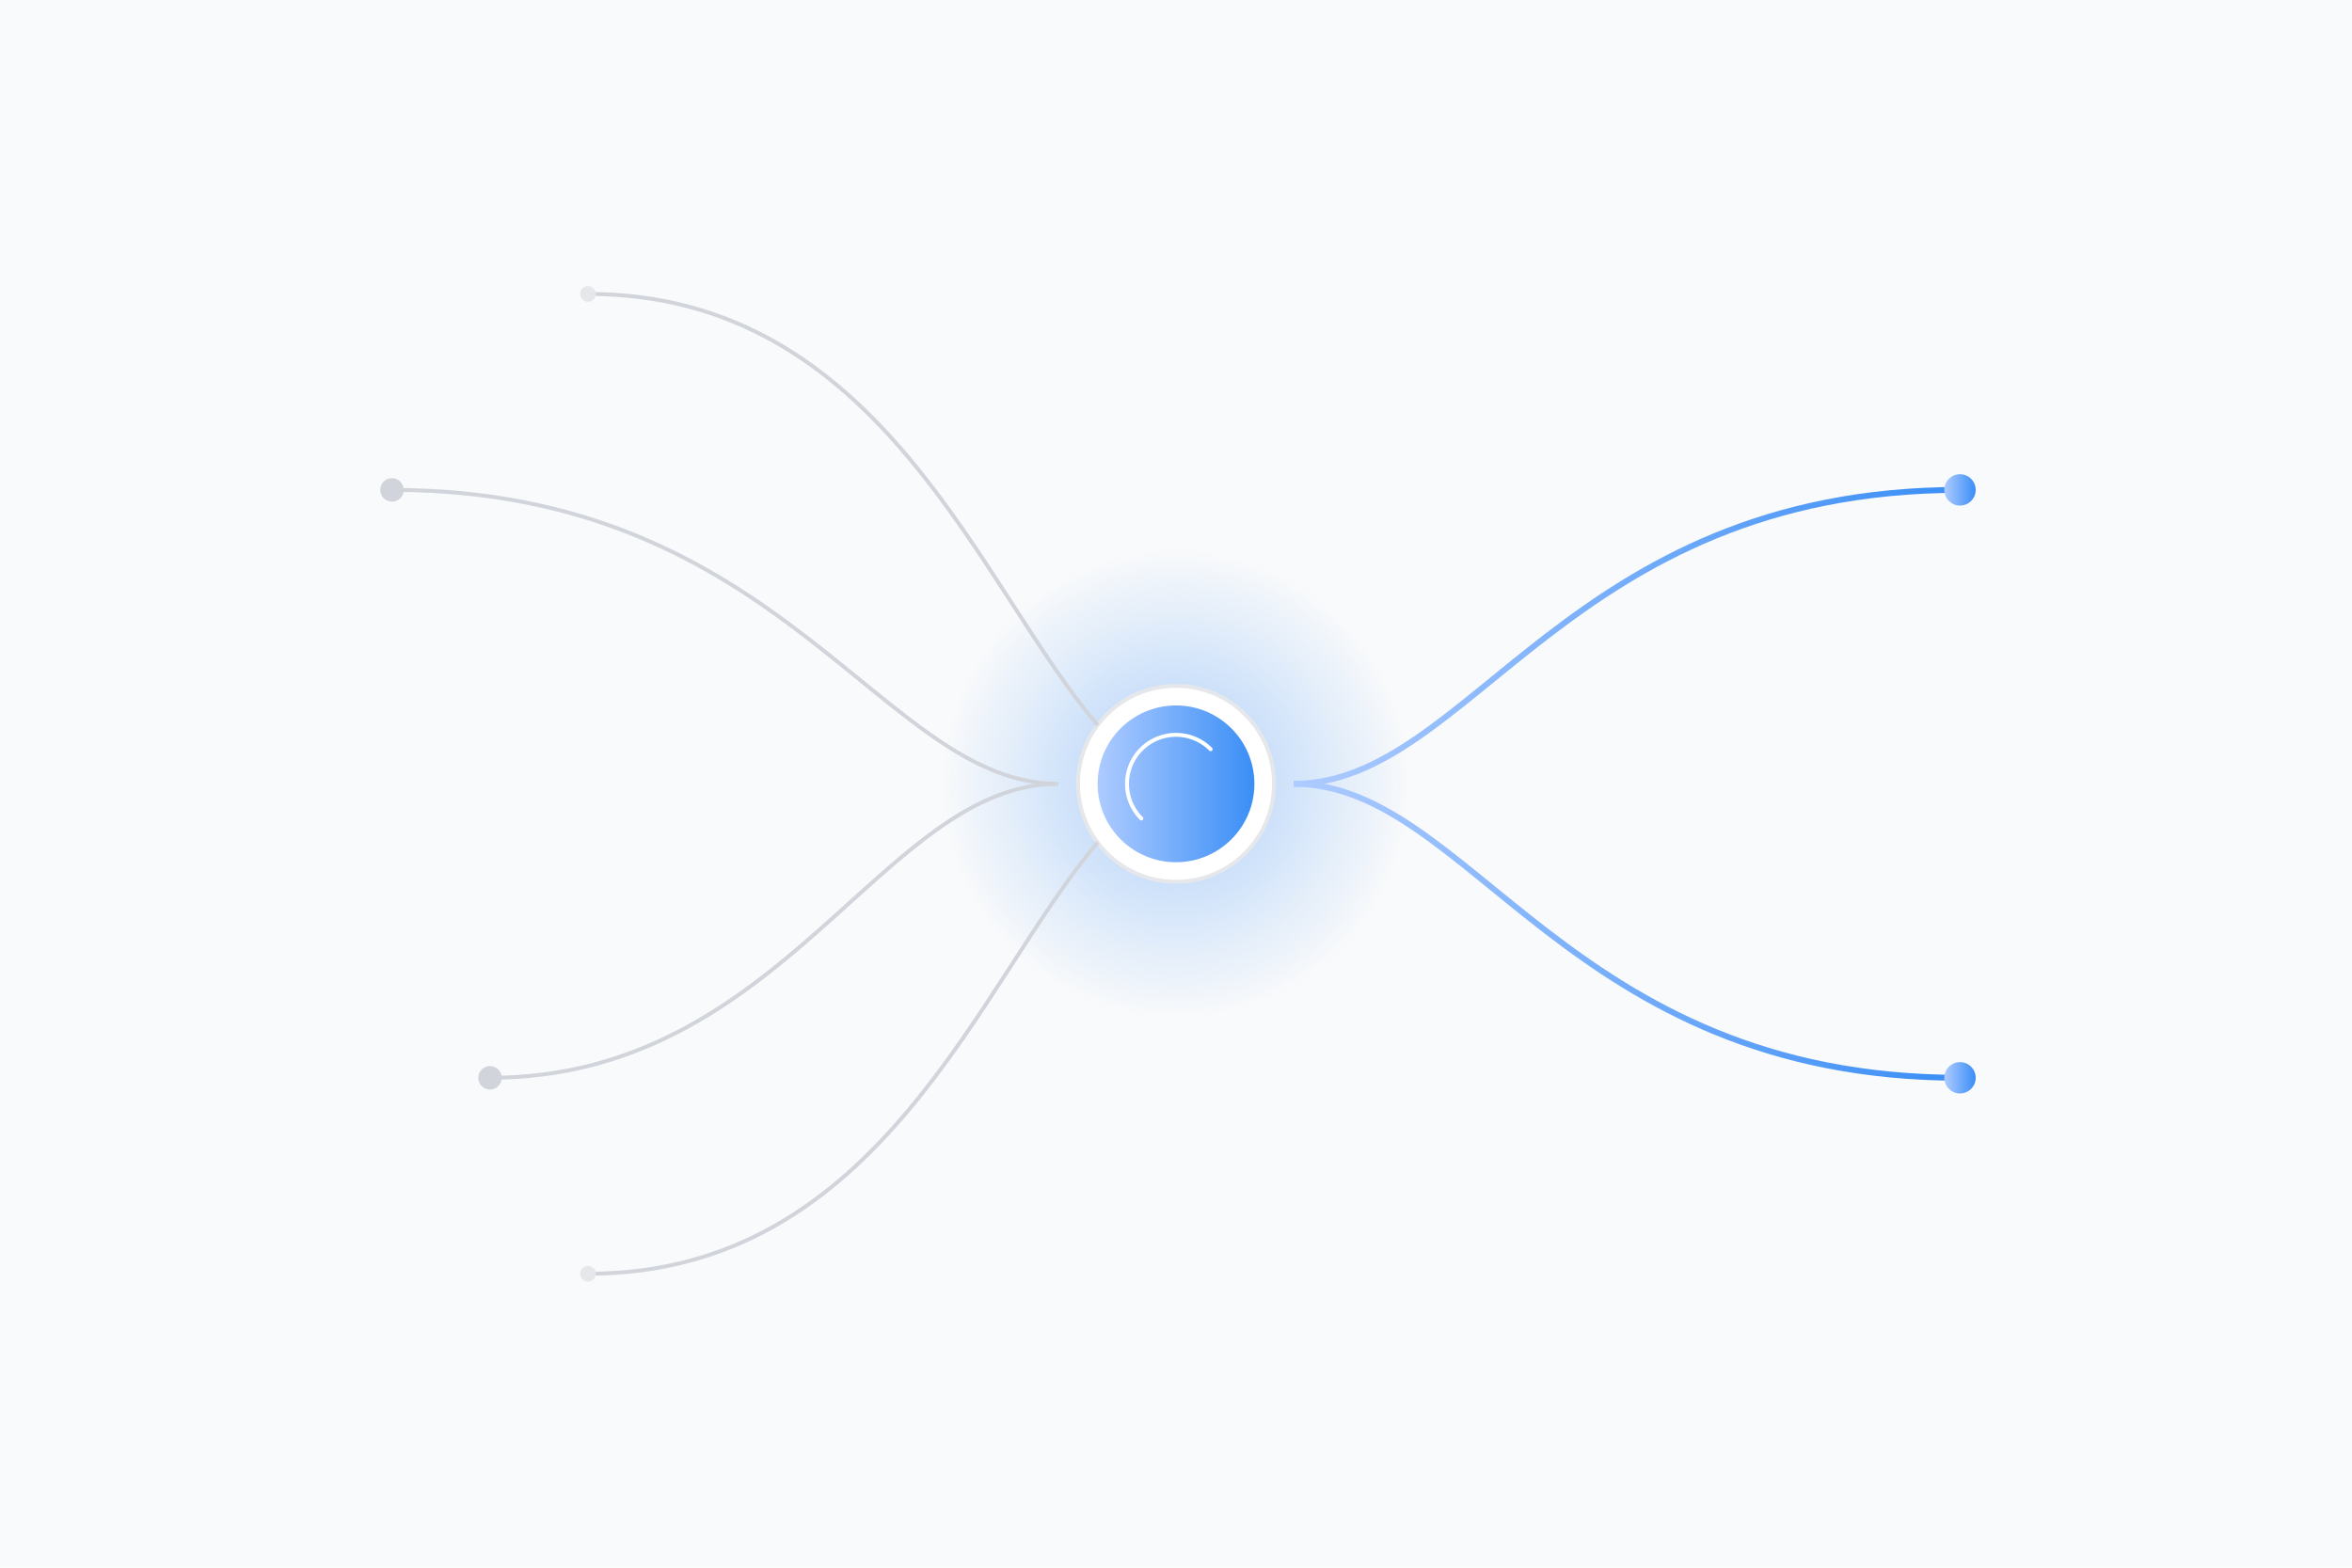 <svg width="1200" height="800" viewBox="0 0 1200 800" xmlns="http://www.w3.org/2000/svg" role="img" aria-label="Focused AI Core illustration">
  <defs>
    <radialGradient id="coreGlow" cx="50%" cy="50%" r="50%">
      <stop offset="0%" stop-color="rgba(58, 142, 246, 0.4)"/>
      <stop offset="100%" stop-color="rgba(58, 142, 246, 0)"/>
    </radialGradient>
    <linearGradient id="stream" x1="0" y1="0" x2="1" y2="0">
      <stop offset="0%" stop-color="#AECBFF"/>
      <stop offset="100%" stop-color="#3A8EF6"/>
    </linearGradient>
  </defs>

  <!-- Background -->
  <rect width="1200" height="800" fill="#F9FAFB"/>

  <!-- Central Core -->
  <g transform="translate(600, 400)">
    <circle r="120" fill="url(#coreGlow)"/>
    <circle r="50" fill="white" stroke="#E5E7EB" stroke-width="2"/>
    <circle r="40" fill="url(#stream)"/>
    <path d="M-25 0 a25 25 0 0 1 50 0" fill="none" stroke="white" stroke-width="2" stroke-linecap="round" transform="rotate(-45)"/>
  </g>

  <!-- Data Streams (Incoming) -->
  <g stroke="#D1D5DB" stroke-width="2" fill="none">
    <path d="M200,250 C 400,250 450,400 540,400"/>
    <path d="M250,550 C 400,550 450,400 540,400"/>
    <path d="M300,150 C 450,150 500,300 560,370"/>
    <path d="M300,650 C 450,650 500,500 560,430"/>
  </g>
  <g>
    <circle cx="200" cy="250" r="6" fill="#D1D5DB"/>
    <circle cx="250" cy="550" r="6" fill="#D1D5DB"/>
    <circle cx="300" cy="150" r="4" fill="#E5E7EB"/>
    <circle cx="300" cy="650" r="4" fill="#E5E7EB"/>
  </g>

  <!-- Data Streams (Outgoing) -->
  <g stroke="url(#stream)" stroke-width="3" fill="none">
    <path d="M660,400 C 750,400 800,250 1000,250"/>
    <path d="M660,400 C 750,400 800,550 1000,550"/>
  </g>
  <g>
    <circle cx="1000" cy="250" r="8" fill="url(#stream)"/>
    <circle cx="1000" cy="550" r="8" fill="url(#stream)"/>
  </g>
</svg>
